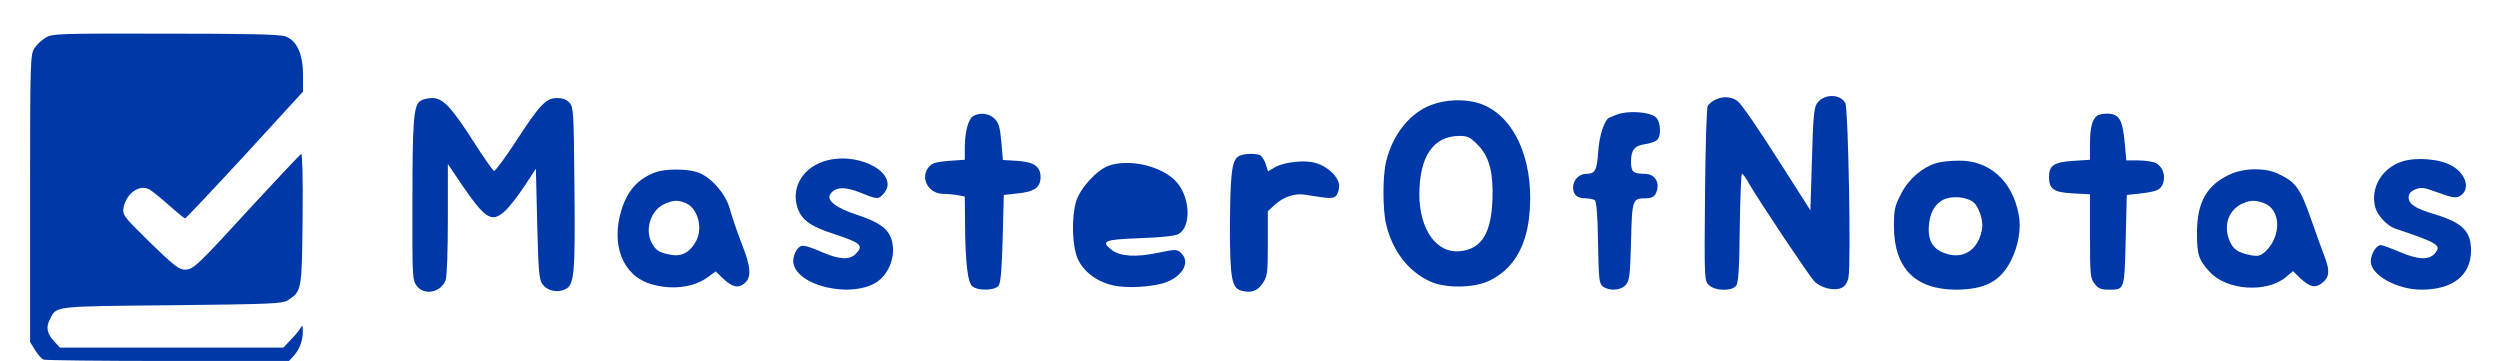 <?xml version="1.0" standalone="no"?>
<!DOCTYPE svg PUBLIC "-//W3C//DTD SVG 20010904//EN"
 "http://www.w3.org/TR/2001/REC-SVG-20010904/DTD/svg10.dtd">
<svg version="1.0" xmlns="http://www.w3.org/2000/svg"
 width="1122pt" height="162pt" viewBox="0 0 1122 162"
 preserveAspectRatio="xMidYMid meet">
<g transform="translate(0,162) scale(0.1,-0.1)"
fill="#0038A8" stroke="none">
<path d="M205 1451 c-17 -10 -40 -31 -50 -47 -19 -28 -20 -53 -20 -674 l0
-645 23 -37 c12 -20 29 -39 38 -42 9 -3 260 -6 558 -6 l543 0 21 23 c26 28 42
70 41 110 0 29 -1 30 -12 12 -7 -11 -26 -34 -44 -52 l-31 -33 -501 0 -502 0
-25 27 c-33 35 -39 65 -20 100 31 60 6 58 545 63 453 5 499 7 524 23 61 40 62
44 65 365 2 179 -1 293 -6 291 -5 -2 -100 -103 -212 -224 -261 -285 -272 -295
-311 -295 -26 0 -50 19 -156 122 -122 120 -124 123 -118 158 12 62 71 104 115
80 11 -6 50 -37 87 -70 37 -33 70 -60 74 -60 3 0 124 128 268 284 l261 285 0
73 c0 96 -28 157 -80 175 -25 9 -176 12 -540 12 -475 1 -507 0 -535 -18z"/>
<path d="M7704 1175 c-17 -7 -35 -21 -40 -31 -5 -11 -10 -191 -12 -401 -3
-375 -3 -382 17 -402 27 -27 102 -29 122 -4 11 12 15 71 17 260 2 133 6 243
10 243 4 0 18 -19 31 -43 45 -78 268 -412 293 -439 30 -31 89 -45 123 -30 16
8 26 23 31 47 12 64 -1 757 -14 782 -24 44 -99 42 -128 -2 -13 -19 -17 -68
-22 -252 l-7 -227 -114 179 c-124 195 -194 297 -214 312 -22 18 -62 22 -93 8z"/>
<path d="M1886 1167 c-30 -22 -35 -89 -35 -458 -1 -336 0 -347 20 -373 34 -44
109 -28 129 27 6 18 10 130 10 275 l0 246 64 -95 c103 -150 132 -169 189 -119
20 17 59 67 89 112 l53 81 6 -246 c5 -203 8 -250 22 -270 21 -32 67 -43 104
-25 41 19 45 68 41 469 -3 325 -4 348 -22 368 -13 14 -31 21 -56 21 -50 0 -79
-31 -187 -198 -48 -73 -91 -131 -96 -129 -5 1 -45 59 -89 127 -102 160 -140
200 -188 200 -20 0 -44 -6 -54 -13z"/>
<path d="M6421 1148 c-94 -36 -171 -132 -200 -253 -16 -63 -16 -217 0 -282 29
-120 99 -211 197 -256 68 -32 198 -30 266 3 102 49 161 143 178 279 28 235
-51 440 -197 507 -66 31 -167 32 -244 2z m209 -176 c54 -53 73 -126 68 -251
-6 -148 -49 -218 -143 -228 -107 -13 -185 96 -185 256 1 170 63 260 179 261
37 0 49 -5 81 -38z"/>
<path d="M7257 1106 c-21 -8 -40 -16 -41 -18 -21 -23 -39 -85 -43 -147 -6 -86
-14 -101 -53 -101 -33 0 -60 -28 -60 -61 0 -33 18 -49 55 -49 16 0 35 -4 42
-8 8 -5 13 -63 15 -191 3 -167 5 -184 22 -197 29 -21 80 -18 102 7 17 18 20
42 24 195 5 191 6 194 67 194 22 0 36 6 43 19 24 47 0 91 -50 91 -50 0 -60 9
-60 54 0 53 15 72 63 79 22 3 45 11 53 18 21 17 18 83 -5 103 -26 24 -124 31
-174 12z"/>
<path d="M4368 1099 c-22 -13 -38 -70 -38 -140 l0 -56 -72 -5 c-59 -5 -75 -10
-90 -28 -40 -49 -1 -120 65 -120 19 0 49 -3 66 -6 l31 -6 1 -112 c1 -186 12
-276 34 -292 27 -20 99 -18 116 3 10 12 15 67 19 212 l5 196 64 7 c74 8 101
27 101 73 0 48 -29 68 -105 73 l-64 4 -7 81 c-6 65 -11 85 -30 104 -24 24 -66
30 -96 12z"/>
<path d="M9414 1102 c-24 -15 -34 -54 -34 -125 l0 -74 -76 -5 c-87 -6 -108
-20 -108 -73 0 -54 22 -69 109 -73 l75 -4 0 -188 c0 -174 1 -189 21 -214 16
-21 29 -26 62 -26 73 0 71 -4 77 222 l5 203 55 6 c79 9 97 16 108 47 12 36 -3
76 -34 91 -14 6 -49 11 -78 11 l-53 0 -7 77 c-10 108 -25 133 -81 133 -16 0
-35 -4 -41 -8z"/>
<path d="M5556 917 c-28 -20 -35 -85 -36 -315 0 -234 8 -276 53 -287 43 -11
71 -1 94 34 21 31 23 45 23 178 l0 145 30 28 c39 36 91 54 138 46 111 -18 122
-18 137 -6 8 7 15 27 15 45 0 40 -50 88 -107 104 -48 14 -139 4 -180 -19 l-32
-19 -11 34 c-6 18 -18 36 -26 39 -27 10 -80 6 -98 -7z"/>
<path d="M3715 901 c-106 -26 -165 -116 -137 -210 18 -57 57 -86 161 -120 126
-41 139 -53 101 -91 -27 -27 -72 -25 -145 6 -89 38 -100 39 -119 13 -9 -13
-16 -35 -16 -49 0 -113 273 -176 384 -89 44 35 69 95 63 153 -6 69 -46 104
-158 141 -96 31 -140 65 -123 93 21 33 65 36 134 8 76 -31 82 -32 105 -6 76
84 -96 188 -250 151z"/>
<path d="M10780 895 c-90 -29 -143 -119 -120 -205 10 -37 52 -82 87 -95 197
-66 213 -76 179 -114 -27 -29 -74 -27 -158 9 -38 16 -76 30 -83 30 -20 0 -45
-40 -45 -73 0 -62 118 -127 228 -127 140 0 222 65 222 175 0 88 -39 126 -165
164 -85 25 -115 45 -115 75 0 17 9 27 30 36 26 11 39 9 104 -15 58 -21 78 -25
94 -16 50 27 33 98 -32 136 -54 32 -161 41 -226 20z"/>
<path d="M8694 889 c-66 -19 -127 -71 -161 -137 -30 -58 -33 -72 -33 -150 1
-186 96 -282 280 -282 128 1 198 37 245 130 34 67 47 145 35 207 -28 151 -132
244 -269 242 -37 0 -80 -5 -97 -10z m158 -173 c27 -17 51 -84 43 -126 -16 -87
-76 -131 -153 -111 -61 17 -87 52 -86 115 2 65 24 108 66 130 35 17 96 14 130
-8z"/>
<path d="M4975 876 c-55 -21 -128 -101 -146 -162 -21 -75 -17 -199 8 -256 26
-57 84 -101 155 -118 64 -16 188 -8 246 15 74 30 104 92 62 130 -19 17 -23 17
-105 0 -98 -20 -165 -16 -204 12 -53 41 -38 48 124 54 89 3 159 10 173 18 58
31 55 160 -5 231 -61 73 -213 110 -308 76z"/>
<path d="M2945 848 c-79 -28 -127 -80 -155 -167 -50 -159 4 -298 132 -336 94
-28 193 -15 256 32 l34 25 31 -30 c43 -41 69 -47 98 -24 33 28 30 73 -14 183
-20 52 -43 120 -52 153 -20 71 -90 148 -151 165 -49 14 -139 13 -179 -1z m129
-138 c56 -21 82 -109 51 -170 -26 -50 -63 -72 -110 -64 -55 9 -72 19 -91 56
-31 60 -2 147 59 173 39 17 58 18 91 5z"/>
<path d="M10005 836 c-102 -48 -144 -124 -145 -258 0 -102 7 -123 56 -177 76
-85 258 -97 344 -24 l31 26 32 -31 c44 -41 68 -47 100 -21 31 24 34 54 11 114
-9 22 -35 95 -59 163 -51 147 -70 174 -150 212 -58 28 -156 27 -220 -4z m154
-127 c78 -27 82 -148 8 -218 -22 -19 -32 -22 -62 -17 -63 12 -84 27 -101 71
-26 70 1 138 66 164 33 13 51 13 89 0z"/>
</g>
</svg>
